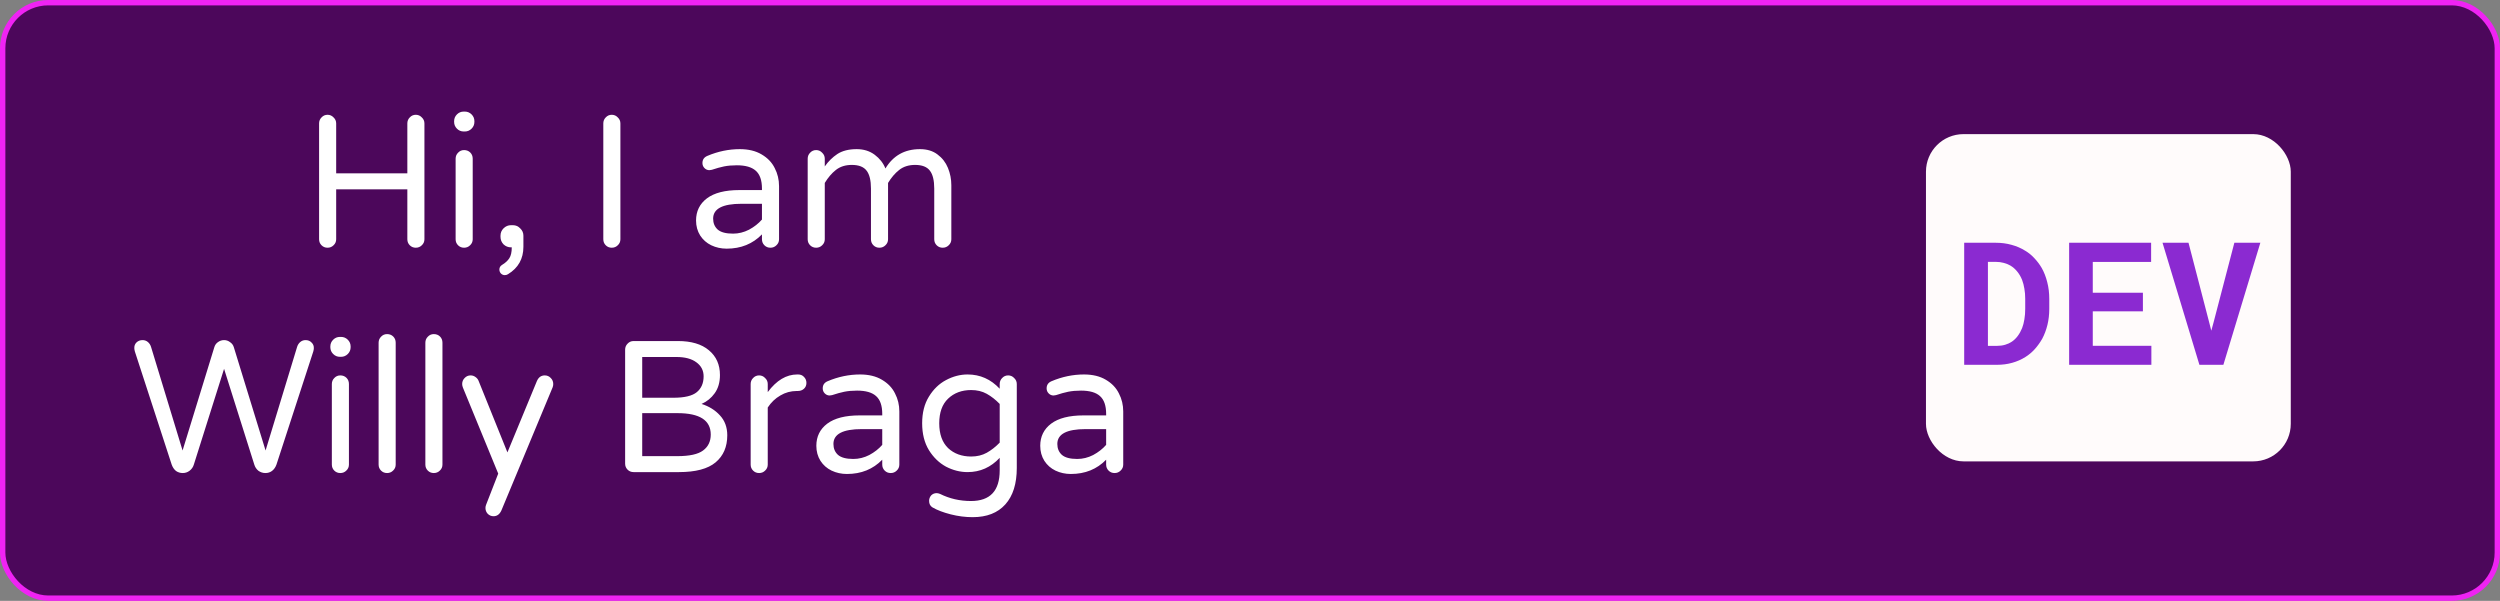 <svg width="466" height="112" viewBox="0 0 466 112" fill="none" xmlns="http://www.w3.org/2000/svg">
<rect x="0" y="0" width="466" height="112" fill="#808080" stroke="none"/>
<rect x="0.5" y="0.5" width="465" height="111" rx="8.5" fill="#5F0972"/>
<rect x="0.5" y="0.5" width="465" height="111" rx="8.5" fill="black" fill-opacity="0.2"/>
<rect x="0.5" y="0.5" width="465" height="111" rx="8.5" stroke="#EF23F3"/>
<path d="M61.053 46.175C60.61 46.175 60.237 46.023 59.934 45.72C59.63 45.417 59.478 45.043 59.478 44.6V23.005C59.478 22.562 59.63 22.188 59.934 21.885C60.237 21.558 60.61 21.395 61.053 21.395C61.497 21.395 61.87 21.558 62.173 21.885C62.5 22.188 62.663 22.562 62.663 23.005V32.315H75.928V23.005C75.928 22.562 76.08 22.188 76.383 21.885C76.687 21.558 77.06 21.395 77.504 21.395C77.947 21.395 78.32 21.558 78.624 21.885C78.95 22.188 79.114 22.562 79.114 23.005V44.6C79.114 45.043 78.95 45.417 78.624 45.72C78.32 46.023 77.947 46.175 77.504 46.175C77.06 46.175 76.687 46.023 76.383 45.72C76.08 45.417 75.928 45.043 75.928 44.6V35.29H62.663V44.6C62.663 45.043 62.5 45.417 62.173 45.72C61.87 46.023 61.497 46.175 61.053 46.175ZM86.433 24.51C85.943 24.51 85.523 24.335 85.173 23.985C84.823 23.635 84.648 23.215 84.648 22.725V22.585C84.648 22.095 84.823 21.675 85.173 21.325C85.523 20.975 85.943 20.8 86.433 20.8H86.643C87.133 20.8 87.553 20.975 87.903 21.325C88.253 21.675 88.428 22.095 88.428 22.585V22.725C88.428 23.215 88.253 23.635 87.903 23.985C87.553 24.335 87.133 24.51 86.643 24.51H86.433ZM86.503 46.175C86.059 46.175 85.686 46.023 85.383 45.72C85.079 45.417 84.928 45.043 84.928 44.6V29.585C84.928 29.142 85.079 28.768 85.383 28.465C85.686 28.138 86.059 27.975 86.503 27.975C86.969 27.975 87.354 28.127 87.658 28.43C87.961 28.733 88.113 29.118 88.113 29.585V44.6C88.113 45.043 87.949 45.417 87.623 45.72C87.319 46.023 86.946 46.175 86.503 46.175ZM94.098 51.285C93.818 51.285 93.573 51.18 93.363 50.97C93.177 50.76 93.083 50.515 93.083 50.235C93.083 49.862 93.258 49.57 93.608 49.36C94.192 49.01 94.635 48.602 94.938 48.135C95.242 47.668 95.393 46.992 95.393 46.105H95.253C94.717 46.105 94.25 45.918 93.853 45.545C93.48 45.148 93.293 44.682 93.293 44.145V43.935C93.293 43.398 93.48 42.943 93.853 42.57C94.25 42.173 94.717 41.975 95.253 41.975H95.603C96.14 41.975 96.595 42.173 96.968 42.57C97.365 42.943 97.563 43.398 97.563 43.935V46C97.563 48.24 96.607 49.943 94.693 51.11C94.507 51.227 94.308 51.285 94.098 51.285ZM114.032 46.175C113.589 46.175 113.215 46.023 112.912 45.72C112.609 45.417 112.457 45.043 112.457 44.6V23.005C112.457 22.562 112.609 22.188 112.912 21.885C113.215 21.558 113.589 21.395 114.032 21.395C114.475 21.395 114.849 21.558 115.152 21.885C115.479 22.188 115.642 22.562 115.642 23.005V44.6C115.642 45.043 115.479 45.417 115.152 45.72C114.849 46.023 114.475 46.175 114.032 46.175ZM135.449 46.35C134.423 46.35 133.466 46.14 132.579 45.72C131.716 45.3 131.028 44.693 130.514 43.9C130.001 43.083 129.744 42.15 129.744 41.1C129.744 39.373 130.421 37.997 131.774 36.97C133.151 35.943 135.158 35.43 137.794 35.43H142.029V35.15C142.029 33.61 141.644 32.502 140.874 31.825C140.128 31.148 138.949 30.81 137.339 30.81C136.453 30.81 135.659 30.88 134.959 31.02C134.283 31.16 133.524 31.37 132.684 31.65C132.498 31.697 132.346 31.72 132.229 31.72C131.879 31.72 131.576 31.592 131.319 31.335C131.063 31.078 130.934 30.763 130.934 30.39C130.934 29.76 131.238 29.317 131.844 29.06C133.828 28.22 135.846 27.8 137.899 27.8C139.509 27.8 140.863 28.127 141.959 28.78C143.079 29.433 143.896 30.285 144.409 31.335C144.946 32.362 145.214 33.482 145.214 34.695V44.6C145.214 45.043 145.051 45.417 144.724 45.72C144.421 46.023 144.048 46.175 143.604 46.175C143.161 46.175 142.788 46.023 142.484 45.72C142.181 45.417 142.029 45.043 142.029 44.6V43.69C140.303 45.463 138.109 46.35 135.449 46.35ZM136.639 43.55C137.666 43.55 138.658 43.305 139.614 42.815C140.571 42.302 141.376 41.672 142.029 40.925V37.985H138.214C134.691 37.985 132.929 38.907 132.929 40.75C132.929 41.59 133.209 42.267 133.769 42.78C134.353 43.293 135.309 43.55 136.639 43.55ZM152.128 46.175C151.684 46.175 151.311 46.023 151.008 45.72C150.704 45.417 150.553 45.043 150.553 44.6V29.585C150.553 29.142 150.704 28.768 151.008 28.465C151.311 28.138 151.684 27.975 152.128 27.975C152.571 27.975 152.944 28.138 153.248 28.465C153.574 28.768 153.738 29.142 153.738 29.585V31.02C154.391 30.087 155.173 29.317 156.083 28.71C157.016 28.103 158.218 27.8 159.688 27.8C160.994 27.8 162.114 28.15 163.048 28.85C163.981 29.55 164.646 30.402 165.043 31.405C166.489 29.002 168.636 27.8 171.483 27.8C172.789 27.8 173.874 28.127 174.738 28.78C175.624 29.433 176.278 30.273 176.698 31.3C177.118 32.327 177.328 33.4 177.328 34.52V44.6C177.328 45.043 177.164 45.417 176.838 45.72C176.534 46.023 176.161 46.175 175.718 46.175C175.274 46.175 174.901 46.023 174.598 45.72C174.294 45.417 174.143 45.043 174.143 44.6V35.15C174.143 33.633 173.874 32.525 173.338 31.825C172.801 31.102 171.879 30.74 170.573 30.74C169.383 30.74 168.391 31.055 167.598 31.685C166.828 32.292 166.139 33.097 165.533 34.1V44.6C165.533 45.043 165.369 45.417 165.043 45.72C164.739 46.023 164.366 46.175 163.923 46.175C163.479 46.175 163.106 46.023 162.803 45.72C162.499 45.417 162.348 45.043 162.348 44.6V35.15C162.348 33.633 162.079 32.525 161.543 31.825C161.006 31.102 160.084 30.74 158.778 30.74C157.588 30.74 156.596 31.055 155.803 31.685C155.033 32.292 154.344 33.097 153.738 34.1V44.6C153.738 45.043 153.574 45.417 153.248 45.72C152.944 46.023 152.571 46.175 152.128 46.175ZM34.067 88.175C33.6 88.175 33.181 88.047 32.807 87.79C32.457 87.51 32.189 87.113 32.002 86.6L25.142 65.53C25.072 65.273 25.037 65.075 25.037 64.935C25.014 64.492 25.142 64.13 25.422 63.85C25.726 63.547 26.11 63.395 26.577 63.395C26.951 63.395 27.277 63.512 27.557 63.745C27.837 63.978 28.035 64.282 28.152 64.655L34.032 83.975L39.947 64.725C40.064 64.328 40.285 64.013 40.612 63.78C40.962 63.523 41.347 63.395 41.767 63.395C42.187 63.395 42.56 63.523 42.887 63.78C43.237 64.013 43.471 64.328 43.587 64.725L49.502 83.975L55.382 64.655C55.499 64.282 55.697 63.978 55.977 63.745C56.257 63.512 56.584 63.395 56.957 63.395C57.424 63.395 57.797 63.547 58.077 63.85C58.38 64.13 58.52 64.492 58.497 64.935C58.497 65.075 58.462 65.273 58.392 65.53L51.532 86.6C51.346 87.113 51.066 87.51 50.692 87.79C50.342 88.047 49.934 88.175 49.467 88.175C49.001 88.175 48.569 88.035 48.172 87.755C47.799 87.452 47.542 87.067 47.402 86.6L41.767 68.75L36.132 86.6C35.992 87.067 35.724 87.452 35.327 87.755C34.954 88.035 34.534 88.175 34.067 88.175ZM63.361 66.51C62.871 66.51 62.451 66.335 62.101 65.985C61.751 65.635 61.576 65.215 61.576 64.725V64.585C61.576 64.095 61.751 63.675 62.101 63.325C62.451 62.975 62.871 62.8 63.361 62.8H63.571C64.061 62.8 64.481 62.975 64.831 63.325C65.181 63.675 65.356 64.095 65.356 64.585V64.725C65.356 65.215 65.181 65.635 64.831 65.985C64.481 66.335 64.061 66.51 63.571 66.51H63.361ZM63.431 88.175C62.988 88.175 62.615 88.023 62.311 87.72C62.008 87.417 61.856 87.043 61.856 86.6V71.585C61.856 71.142 62.008 70.768 62.311 70.465C62.615 70.138 62.988 69.975 63.431 69.975C63.898 69.975 64.283 70.127 64.586 70.43C64.89 70.733 65.041 71.118 65.041 71.585V86.6C65.041 87.043 64.878 87.417 64.551 87.72C64.248 88.023 63.875 88.175 63.431 88.175ZM72.147 88.175C71.704 88.175 71.331 88.023 71.027 87.72C70.724 87.417 70.572 87.043 70.572 86.6V63.885C70.572 63.442 70.724 63.068 71.027 62.765C71.331 62.438 71.704 62.275 72.147 62.275C72.614 62.275 72.999 62.427 73.302 62.73C73.606 63.033 73.757 63.418 73.757 63.885V86.6C73.757 87.043 73.594 87.417 73.267 87.72C72.964 88.023 72.591 88.175 72.147 88.175ZM80.863 88.175C80.42 88.175 80.046 88.023 79.743 87.72C79.44 87.417 79.288 87.043 79.288 86.6V63.885C79.288 63.442 79.44 63.068 79.743 62.765C80.046 62.438 80.42 62.275 80.863 62.275C81.33 62.275 81.715 62.427 82.018 62.73C82.321 63.033 82.473 63.418 82.473 63.885V86.6C82.473 87.043 82.31 87.417 81.983 87.72C81.68 88.023 81.306 88.175 80.863 88.175ZM91.994 96.225C91.574 96.225 91.212 96.073 90.909 95.77C90.629 95.467 90.489 95.105 90.489 94.685C90.489 94.498 90.524 94.312 90.594 94.125L92.869 88.28L86.289 72.25C86.195 72.017 86.149 71.795 86.149 71.585C86.149 71.142 86.3 70.768 86.604 70.465C86.907 70.138 87.28 69.975 87.724 69.975C88.05 69.975 88.342 70.068 88.599 70.255C88.879 70.442 89.077 70.675 89.194 70.955L94.584 84.325L100.079 71.025C100.382 70.325 100.872 69.975 101.549 69.975C101.992 69.975 102.365 70.138 102.669 70.465C102.972 70.768 103.124 71.142 103.124 71.585C103.124 71.795 103.089 71.993 103.019 72.18L93.464 95.14C93.137 95.863 92.647 96.225 91.994 96.225ZM118.099 88C117.656 88 117.283 87.848 116.979 87.545C116.676 87.242 116.524 86.868 116.524 86.425V65.18C116.524 64.737 116.676 64.363 116.979 64.06C117.283 63.733 117.656 63.57 118.099 63.57H126.359C128.856 63.57 130.781 64.142 132.134 65.285C133.511 66.428 134.199 67.968 134.199 69.905C134.199 71.258 133.873 72.39 133.219 73.3C132.589 74.187 131.773 74.852 130.769 75.295C132.169 75.738 133.313 76.45 134.199 77.43C135.109 78.41 135.564 79.647 135.564 81.14C135.564 83.287 134.841 84.967 133.394 86.18C131.948 87.393 129.673 88 126.569 88H118.099ZM125.519 74.14C127.596 74.14 129.054 73.79 129.894 73.09C130.734 72.39 131.154 71.41 131.154 70.15C131.154 69.053 130.699 68.178 129.789 67.525C128.903 66.872 127.678 66.545 126.114 66.545H119.709V74.14H125.519ZM126.254 85.025C128.518 85.025 130.116 84.675 131.049 83.975C132.006 83.275 132.484 82.283 132.484 81C132.484 78.34 130.419 77.01 126.289 77.01H119.709V85.025H126.254ZM141.498 88.175C141.054 88.175 140.681 88.023 140.378 87.72C140.074 87.417 139.923 87.043 139.923 86.6V71.585C139.923 71.142 140.074 70.768 140.378 70.465C140.681 70.138 141.054 69.975 141.498 69.975C141.941 69.975 142.314 70.138 142.618 70.465C142.944 70.768 143.108 71.142 143.108 71.585V73.09C144.741 70.897 146.573 69.8 148.603 69.8H148.778C149.221 69.8 149.583 69.952 149.863 70.255C150.166 70.558 150.318 70.932 150.318 71.375C150.318 71.818 150.166 72.18 149.863 72.46C149.559 72.74 149.174 72.88 148.708 72.88H148.533C147.413 72.88 146.386 73.16 145.453 73.72C144.519 74.257 143.738 75.003 143.108 75.96V86.6C143.108 87.043 142.944 87.417 142.618 87.72C142.314 88.023 141.941 88.175 141.498 88.175ZM157.871 88.35C156.844 88.35 155.888 88.14 155.001 87.72C154.138 87.3 153.449 86.693 152.936 85.9C152.423 85.083 152.166 84.15 152.166 83.1C152.166 81.373 152.843 79.997 154.196 78.97C155.573 77.943 157.579 77.43 160.216 77.43H164.451V77.15C164.451 75.61 164.066 74.502 163.296 73.825C162.549 73.148 161.371 72.81 159.761 72.81C158.874 72.81 158.081 72.88 157.381 73.02C156.704 73.16 155.946 73.37 155.106 73.65C154.919 73.697 154.768 73.72 154.651 73.72C154.301 73.72 153.998 73.592 153.741 73.335C153.484 73.078 153.356 72.763 153.356 72.39C153.356 71.76 153.659 71.317 154.266 71.06C156.249 70.22 158.268 69.8 160.321 69.8C161.931 69.8 163.284 70.127 164.381 70.78C165.501 71.433 166.318 72.285 166.831 73.335C167.368 74.362 167.636 75.482 167.636 76.695V86.6C167.636 87.043 167.473 87.417 167.146 87.72C166.843 88.023 166.469 88.175 166.026 88.175C165.583 88.175 165.209 88.023 164.906 87.72C164.603 87.417 164.451 87.043 164.451 86.6V85.69C162.724 87.463 160.531 88.35 157.871 88.35ZM159.061 85.55C160.088 85.55 161.079 85.305 162.036 84.815C162.993 84.302 163.798 83.672 164.451 82.925V79.985H160.636C157.113 79.985 155.351 80.907 155.351 82.75C155.351 83.59 155.631 84.267 156.191 84.78C156.774 85.293 157.731 85.55 159.061 85.55ZM181.304 96.4C179.951 96.4 178.586 96.225 177.209 95.875C175.833 95.525 174.701 95.093 173.814 94.58C173.394 94.323 173.184 93.915 173.184 93.355C173.184 92.982 173.313 92.643 173.569 92.34C173.849 92.06 174.188 91.92 174.584 91.92C174.771 91.92 174.981 91.967 175.214 92.06C176.988 92.947 178.913 93.39 180.989 93.39C184.559 93.39 186.344 91.488 186.344 87.685V85.34C184.688 87.113 182.693 88 180.359 88C178.983 88 177.641 87.662 176.334 86.985C175.051 86.285 173.989 85.258 173.149 83.905C172.309 82.528 171.889 80.86 171.889 78.9C171.889 76.94 172.309 75.283 173.149 73.93C173.989 72.553 175.051 71.527 176.334 70.85C177.641 70.15 178.983 69.8 180.359 69.8C182.693 69.8 184.688 70.687 186.344 72.46V71.585C186.344 71.142 186.496 70.768 186.799 70.465C187.103 70.138 187.476 69.975 187.919 69.975C188.363 69.975 188.736 70.138 189.039 70.465C189.366 70.768 189.529 71.142 189.529 71.585V87.23C189.529 90.17 188.818 92.433 187.394 94.02C185.971 95.607 183.941 96.4 181.304 96.4ZM181.024 85.095C182.121 85.095 183.089 84.862 183.929 84.395C184.769 83.928 185.574 83.298 186.344 82.505V75.295C185.574 74.502 184.769 73.872 183.929 73.405C183.089 72.938 182.121 72.705 181.024 72.705C179.274 72.705 177.839 73.242 176.719 74.315C175.623 75.365 175.074 76.893 175.074 78.9C175.074 80.907 175.623 82.447 176.719 83.52C177.839 84.57 179.274 85.095 181.024 85.095ZM199.605 88.35C198.578 88.35 197.621 88.14 196.735 87.72C195.871 87.3 195.183 86.693 194.67 85.9C194.156 85.083 193.9 84.15 193.9 83.1C193.9 81.373 194.576 79.997 195.93 78.97C197.306 77.943 199.313 77.43 201.95 77.43H206.185V77.15C206.185 75.61 205.8 74.502 205.03 73.825C204.283 73.148 203.105 72.81 201.495 72.81C200.608 72.81 199.815 72.88 199.115 73.02C198.438 73.16 197.68 73.37 196.84 73.65C196.653 73.697 196.501 73.72 196.385 73.72C196.035 73.72 195.731 73.592 195.475 73.335C195.218 73.078 195.09 72.763 195.09 72.39C195.09 71.76 195.393 71.317 196 71.06C197.983 70.22 200.001 69.8 202.055 69.8C203.665 69.8 205.018 70.127 206.115 70.78C207.235 71.433 208.051 72.285 208.565 73.335C209.101 74.362 209.37 75.482 209.37 76.695V86.6C209.37 87.043 209.206 87.417 208.88 87.72C208.576 88.023 208.203 88.175 207.76 88.175C207.316 88.175 206.943 88.023 206.64 87.72C206.336 87.417 206.185 87.043 206.185 86.6V85.69C204.458 87.463 202.265 88.35 199.605 88.35ZM200.795 85.55C201.821 85.55 202.813 85.305 203.77 84.815C204.726 84.302 205.531 83.672 206.185 82.925V79.985H202.37C198.846 79.985 197.085 80.907 197.085 82.75C197.085 83.59 197.365 84.267 197.925 84.78C198.508 85.293 199.465 85.55 200.795 85.55Z" fill="white"/>
<rect x="359" y="25" width="68" height="61" rx="7" fill="#FFFBFB"/>
<path d="M366.125 68V45.25H372.016C373.068 45.25 374.052 45.38 374.969 45.641C375.885 45.891 376.719 46.25 377.469 46.719C378.125 47.104 378.708 47.578 379.219 48.141C379.74 48.693 380.193 49.297 380.578 49.953C381.026 50.755 381.37 51.641 381.609 52.609C381.859 53.578 381.984 54.609 381.984 55.703V57.578C381.984 58.63 381.87 59.625 381.641 60.562C381.411 61.5 381.089 62.359 380.672 63.141C380.276 63.839 379.812 64.484 379.281 65.078C378.75 65.662 378.167 66.151 377.531 66.547C376.792 67.016 375.974 67.375 375.078 67.625C374.193 67.875 373.245 68 372.234 68H366.125ZM370.547 48.812V64.469H372.234C372.776 64.469 373.281 64.401 373.75 64.266C374.219 64.13 374.646 63.932 375.031 63.672C375.427 63.401 375.781 63.057 376.094 62.641C376.417 62.214 376.693 61.719 376.922 61.156C377.109 60.667 377.25 60.125 377.344 59.531C377.448 58.927 377.5 58.276 377.5 57.578V55.672C377.5 55.016 377.448 54.396 377.344 53.812C377.25 53.219 377.109 52.677 376.922 52.188C376.693 51.604 376.391 51.083 376.016 50.625C375.651 50.167 375.224 49.792 374.734 49.5C374.359 49.281 373.943 49.115 373.484 49C373.036 48.875 372.547 48.812 372.016 48.812H370.547ZM399.438 58.031H390.094V64.453H401.016V68H385.688V45.25H400.969V48.828H390.094V54.562H399.438V58.031ZM409.969 68L403.094 45.25H407.938L411.797 60.109L412.188 61.641L412.609 60.094L416.484 45.25H421.328L414.438 68H409.969Z" fill="#8B2AD1"/>
</svg>
